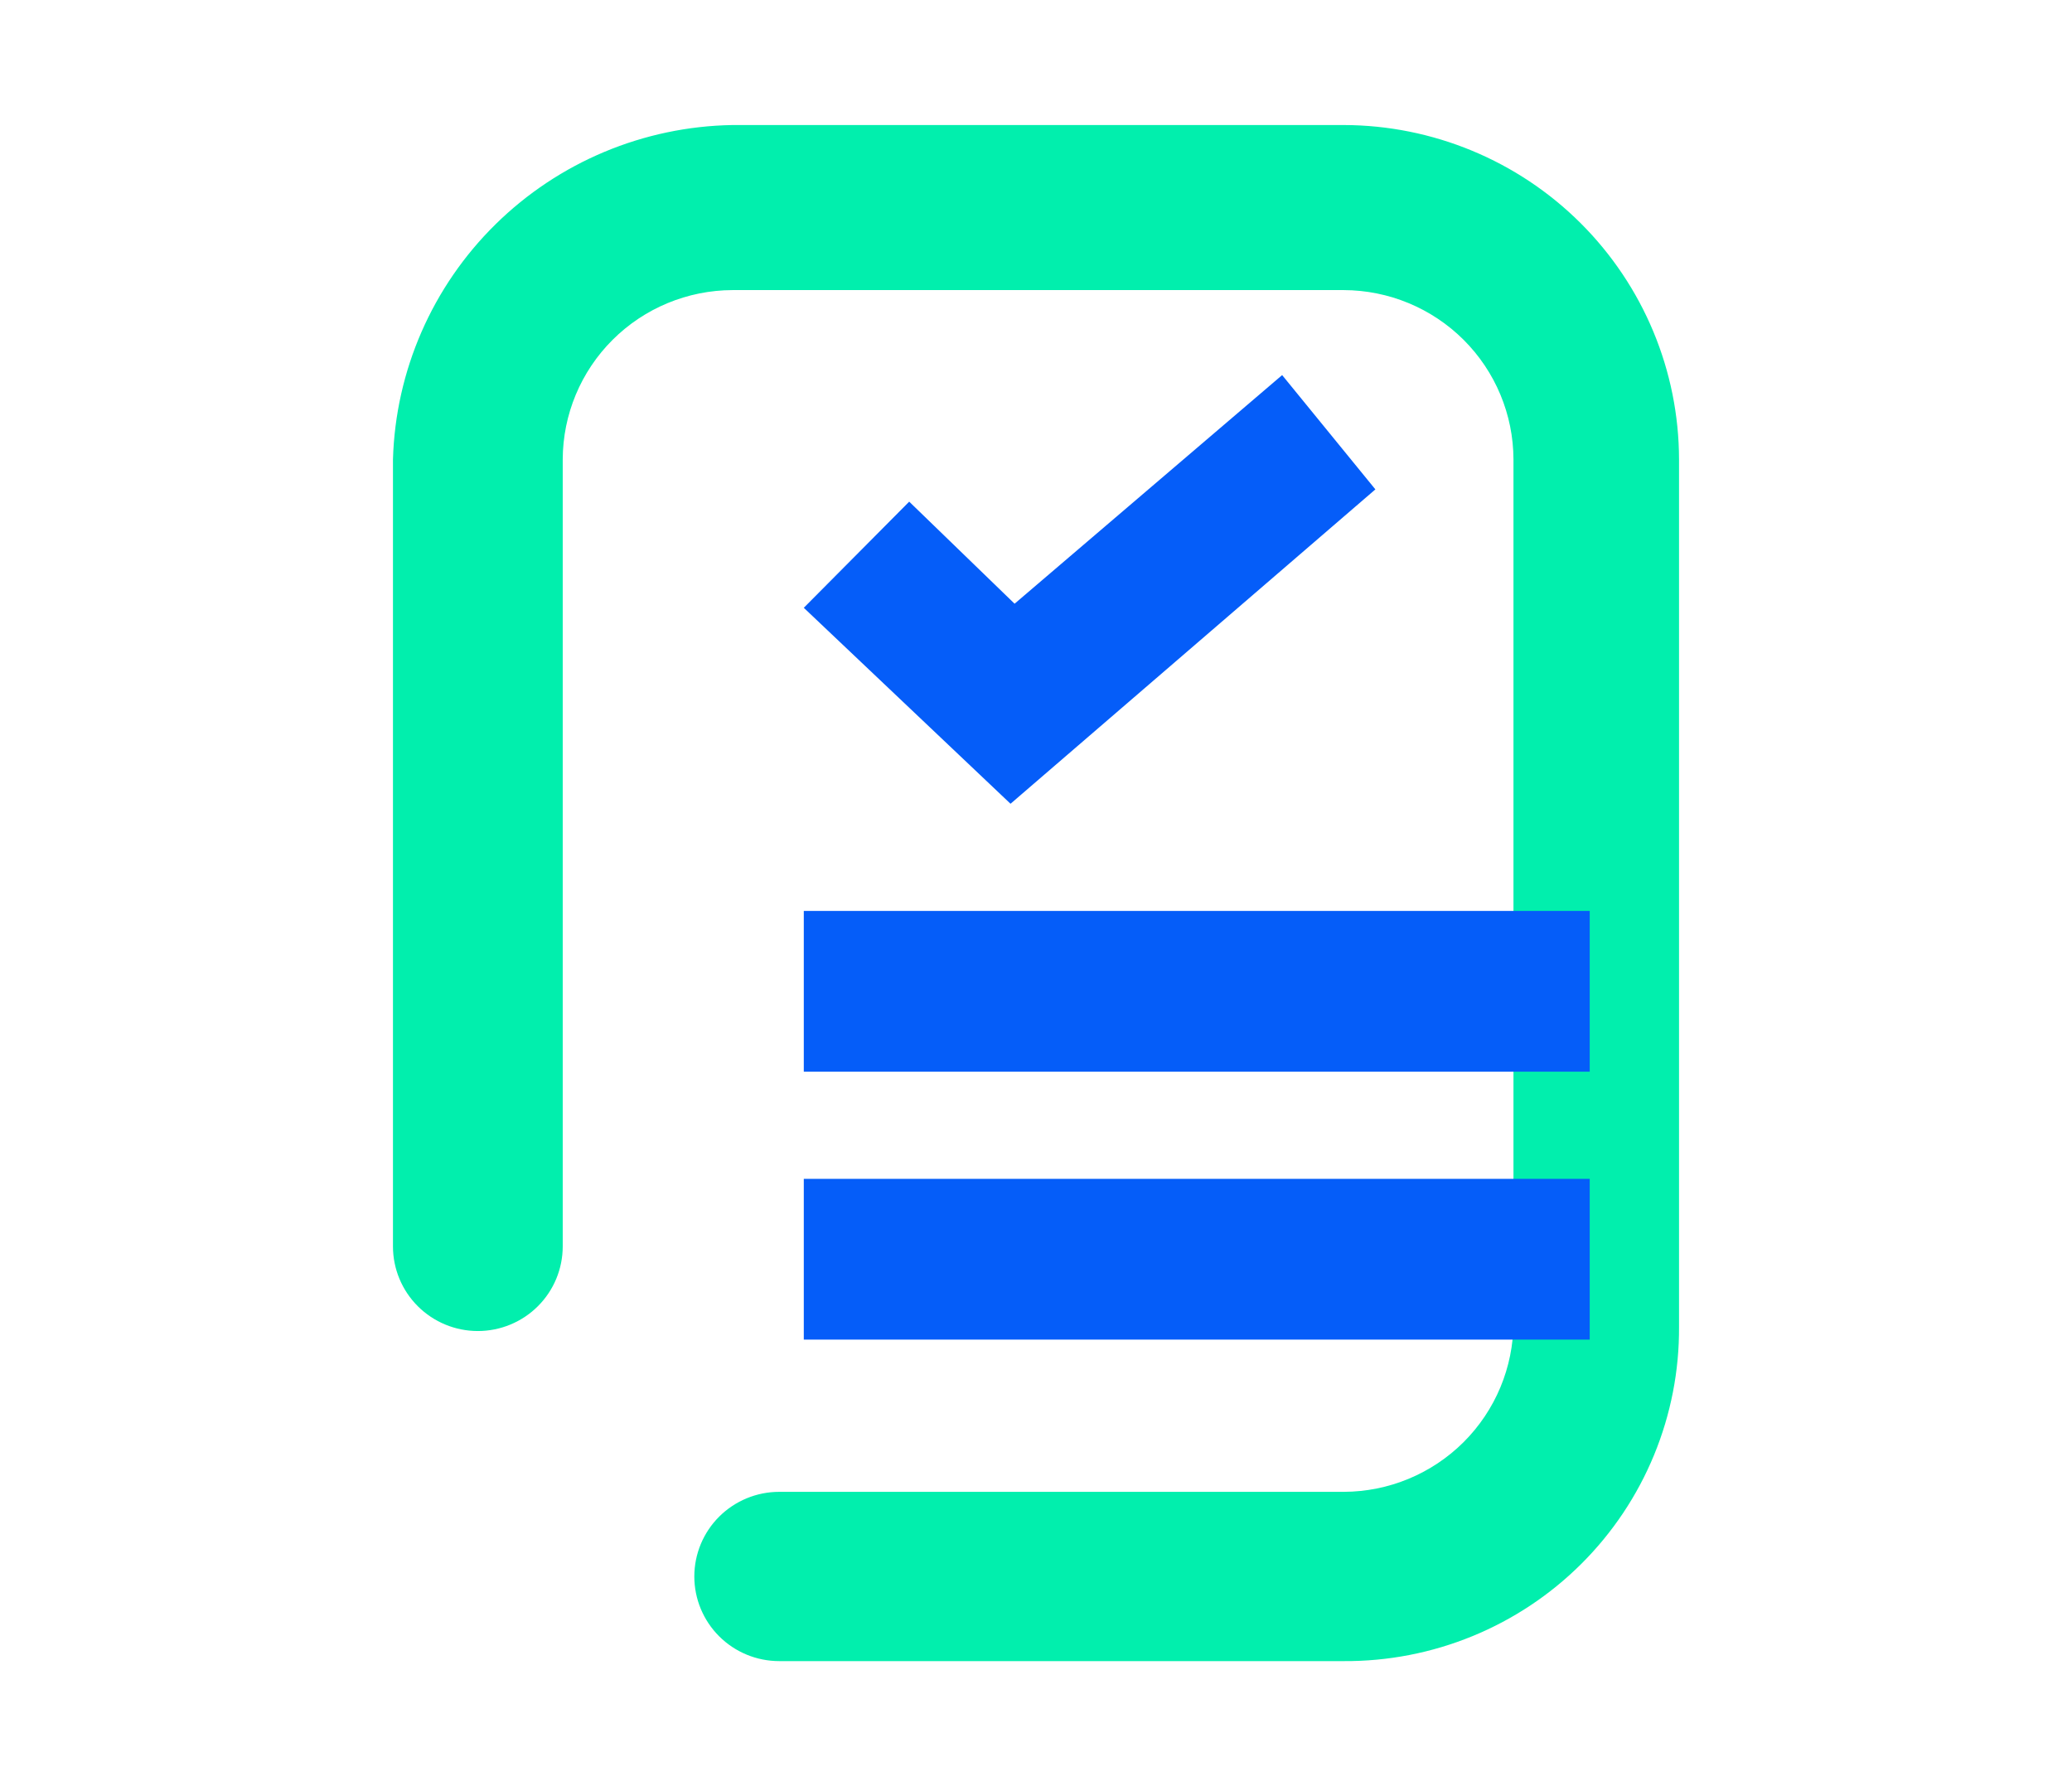 <svg width="116" height="100" viewBox="0 0 116 100" fill="none" xmlns="http://www.w3.org/2000/svg">
<path d="M75.227 93H43.624C42.363 93 41.155 92.501 40.263 91.612C39.372 90.723 38.871 89.518 38.871 88.262C38.871 87.005 39.372 85.8 40.263 84.911C41.155 84.023 42.363 83.523 43.624 83.523H75.227C77.745 83.516 80.158 82.515 81.939 80.74C83.719 78.964 84.723 76.558 84.731 74.047V25.718C84.723 23.207 83.719 20.801 81.939 19.025C80.158 17.25 77.745 16.249 75.227 16.241H41.01C38.491 16.249 36.078 17.249 34.297 19.025C32.516 20.8 31.512 23.206 31.504 25.718V69.782C31.504 71.038 31.004 72.243 30.112 73.132C29.221 74.021 28.012 74.52 26.752 74.52C25.492 74.52 24.283 74.021 23.392 73.132C22.501 72.243 22 71.038 22 69.782V25.718C22.144 20.758 24.2 16.045 27.741 12.559C31.282 9.073 36.034 7.082 41.01 7L75.227 7C80.202 7.01 84.971 8.985 88.49 12.493C92.008 16.002 93.99 20.756 94 25.718V74.282C94.015 76.744 93.539 79.185 92.601 81.463C91.663 83.74 90.281 85.81 88.534 87.551C86.788 89.292 84.713 90.67 82.428 91.605C80.144 92.541 77.696 93.015 75.227 93" fill="#01EFAD"/>
<path d="M56.574 45L45 34.028L50.901 28.086L56.801 33.8L71.78 21L77 27.399L56.574 45Z" fill="#055DF9"/>
<path d="M89 51H45V60H89V51Z" fill="#055DF9"/>
<path d="M45 66H89V75H45V66Z" fill="#055DF9"/>
</svg>
